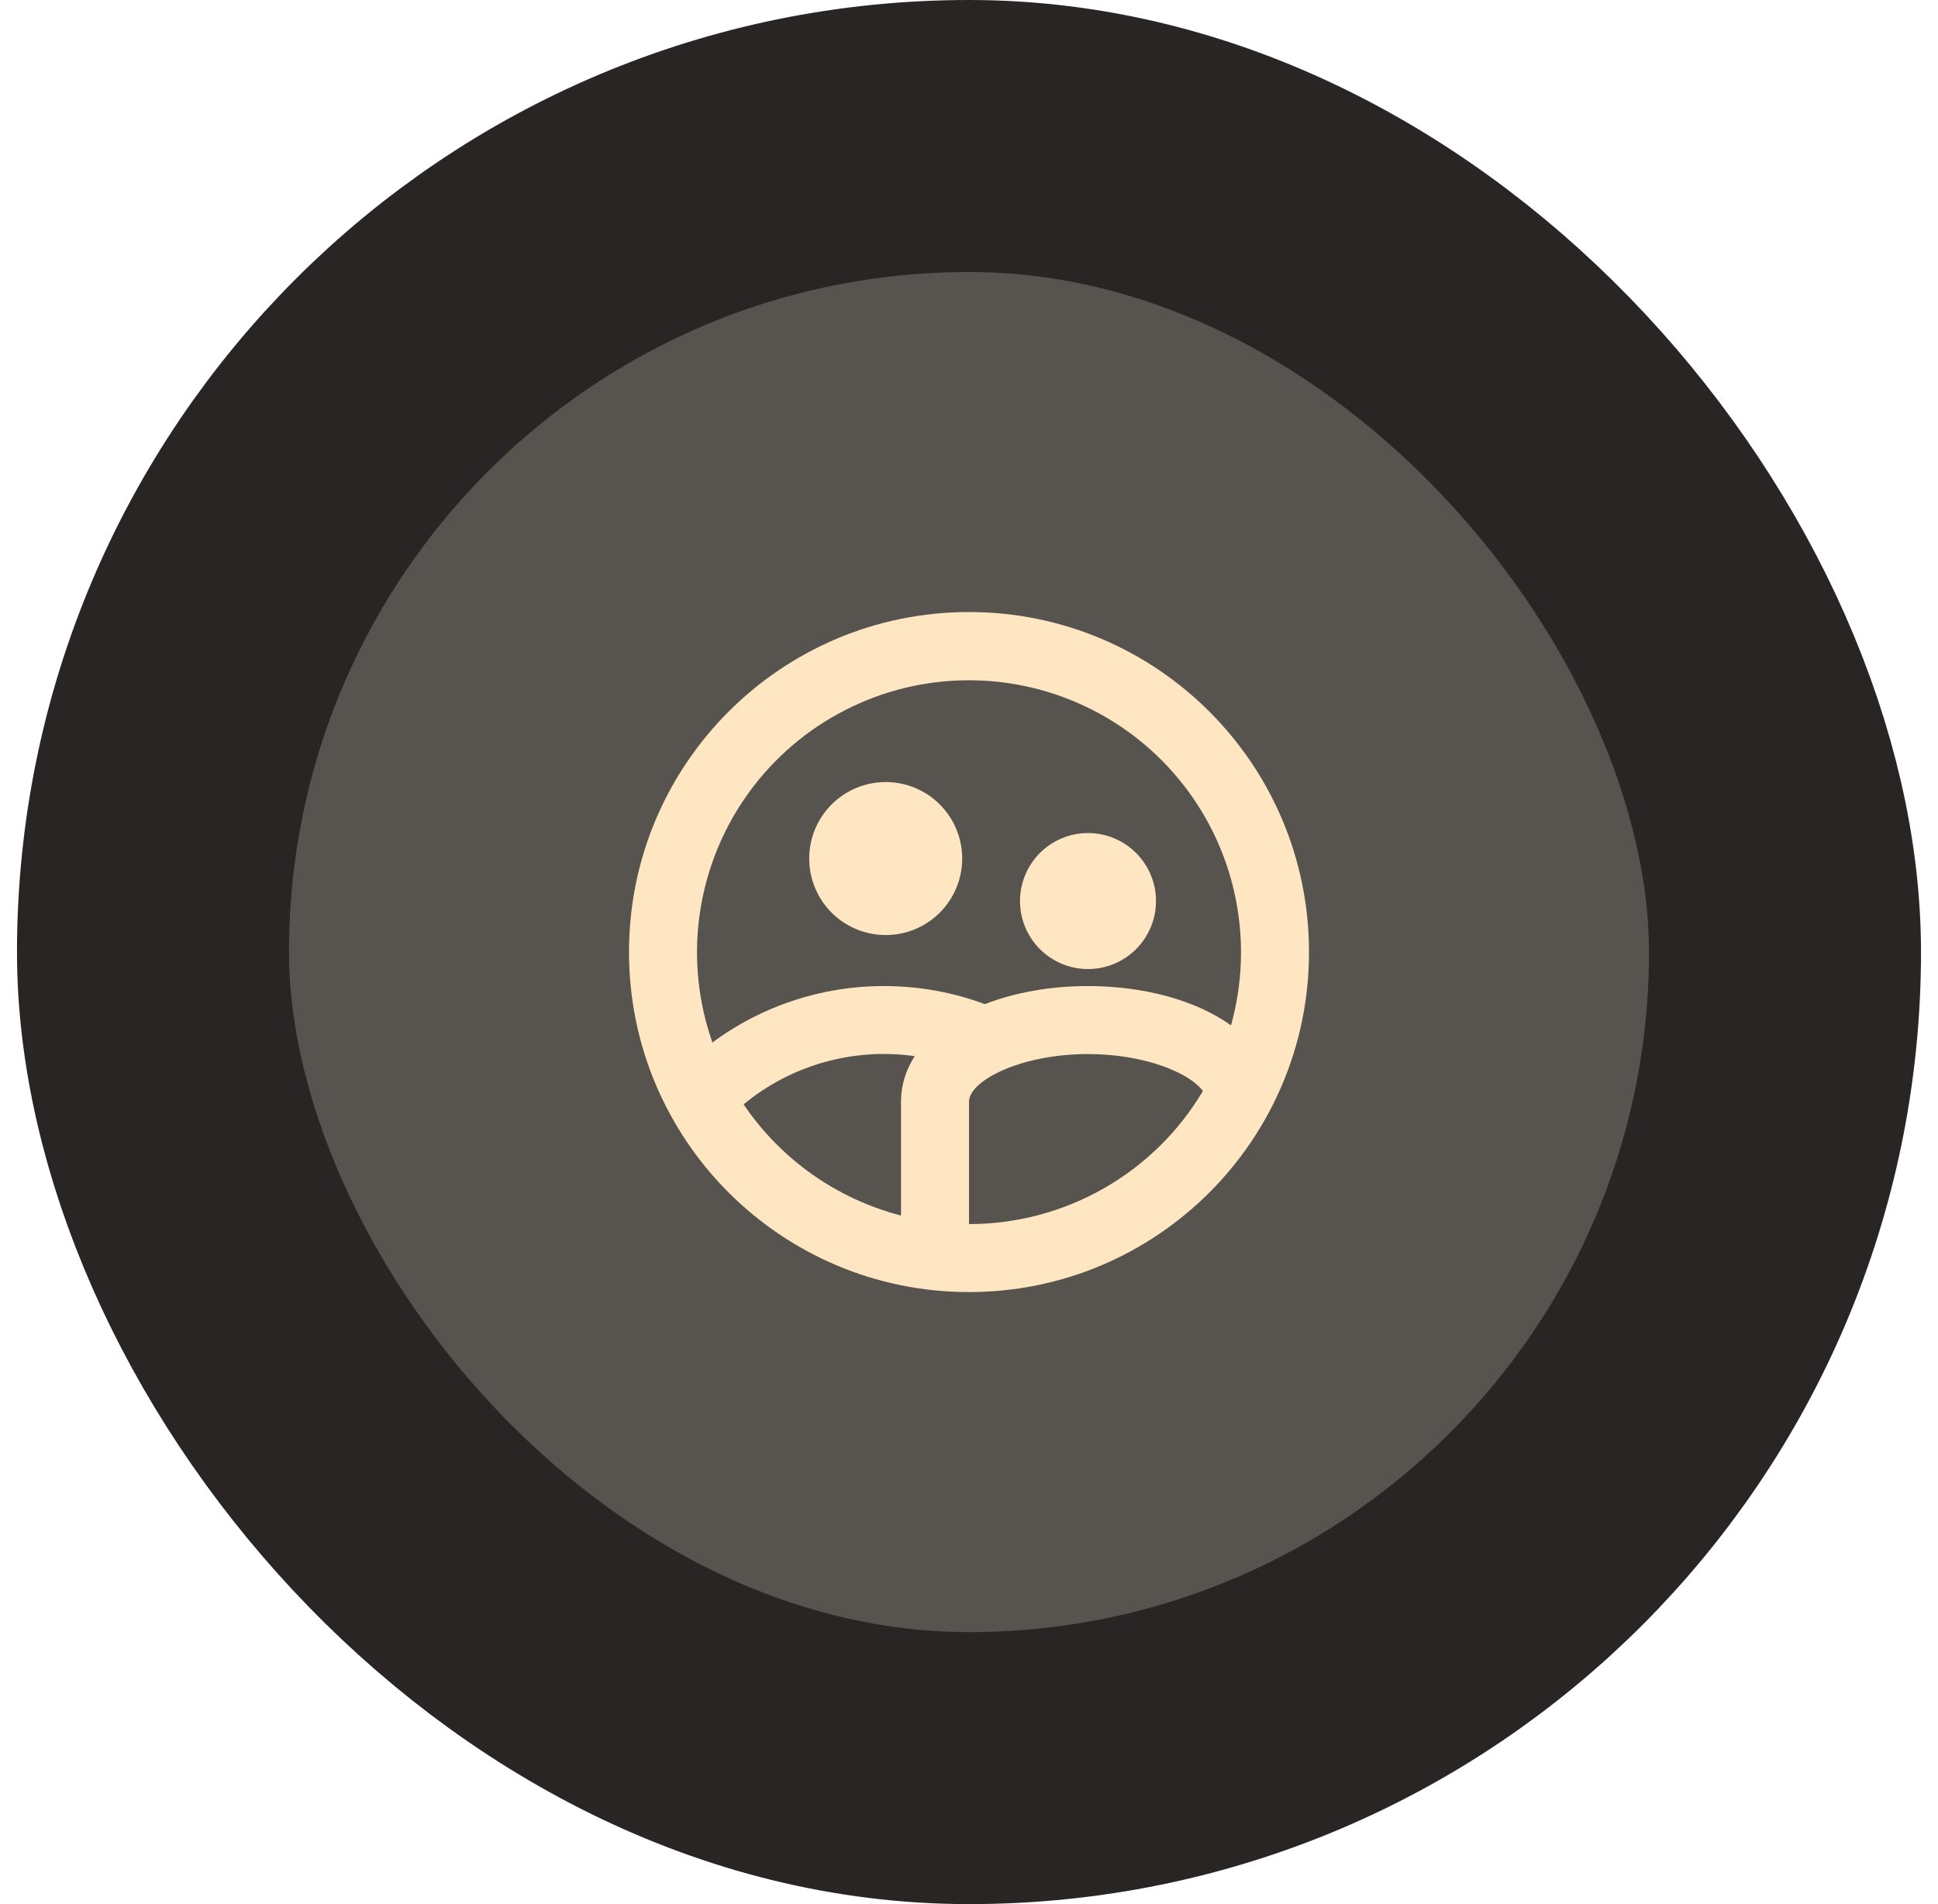 <svg width="57" height="56" viewBox="0 0 57 56" fill="none" xmlns="http://www.w3.org/2000/svg">
<rect x="4.5" y="4" width="48" height="48" rx="24" fill="#57534E"/>
<g clip-path="url(#clip0_293_12322)">
<path d="M26.05 27.5C25.453 27.5 24.881 27.263 24.459 26.841C24.037 26.419 23.8 25.847 23.8 25.25C23.8 24.653 24.037 24.081 24.459 23.659C24.881 23.237 25.453 23 26.05 23C26.647 23 27.219 23.237 27.641 23.659C28.063 24.081 28.3 24.653 28.3 25.25C28.3 25.847 28.063 26.419 27.641 26.841C27.219 27.263 26.647 27.5 26.05 27.5ZM26.5 35.748V32.4C26.5 31.912 26.644 31.463 26.904 31.062C26.013 30.935 25.105 30.996 24.238 31.24C23.371 31.484 22.565 31.906 21.871 32.479C22.964 34.097 24.61 35.259 26.5 35.749V35.748ZM20.953 30.66C22.413 29.579 24.183 28.997 26 29C27.043 29 28.043 29.188 28.967 29.532C29.845 29.189 30.892 29 32 29C33.66 29 35.185 29.424 36.206 30.156C36.544 28.946 36.591 27.673 36.346 26.441C36.1 25.209 35.567 24.052 34.791 23.064C34.015 22.076 33.017 21.285 31.878 20.755C30.739 20.224 29.492 19.97 28.236 20.011C26.98 20.052 25.752 20.389 24.651 20.994C23.549 21.598 22.606 22.453 21.897 23.491C21.188 24.527 20.733 25.717 20.569 26.962C20.405 28.208 20.536 29.475 20.953 30.66ZM35.379 32.086C34.986 31.553 33.671 31 32 31C29.994 31 28.5 31.797 28.5 32.4V36C29.888 36.001 31.252 35.64 32.458 34.954C33.665 34.268 34.672 33.279 35.38 32.086H35.379ZM28.5 38C22.977 38 18.5 33.523 18.5 28C18.5 22.477 22.977 18 28.5 18C34.023 18 38.5 22.477 38.5 28C38.5 33.523 34.023 38 28.5 38ZM32 28.5C31.47 28.5 30.961 28.289 30.586 27.914C30.211 27.539 30 27.03 30 26.5C30 25.97 30.211 25.461 30.586 25.086C30.961 24.711 31.47 24.5 32 24.5C32.53 24.5 33.039 24.711 33.414 25.086C33.789 25.461 34 25.97 34 26.5C34 27.03 33.789 27.539 33.414 27.914C33.039 28.289 32.53 28.5 32 28.5Z" fill="#FFE6C3"/>
</g>
<rect x="4.5" y="4" width="48" height="48" rx="24" stroke="#292524" stroke-width="8"/>
<defs>
<clipPath id="clip0_293_12322">
<rect width="24" height="24" fill="white" transform="translate(16.5 16)"/>
</clipPath>
</defs>
</svg>

